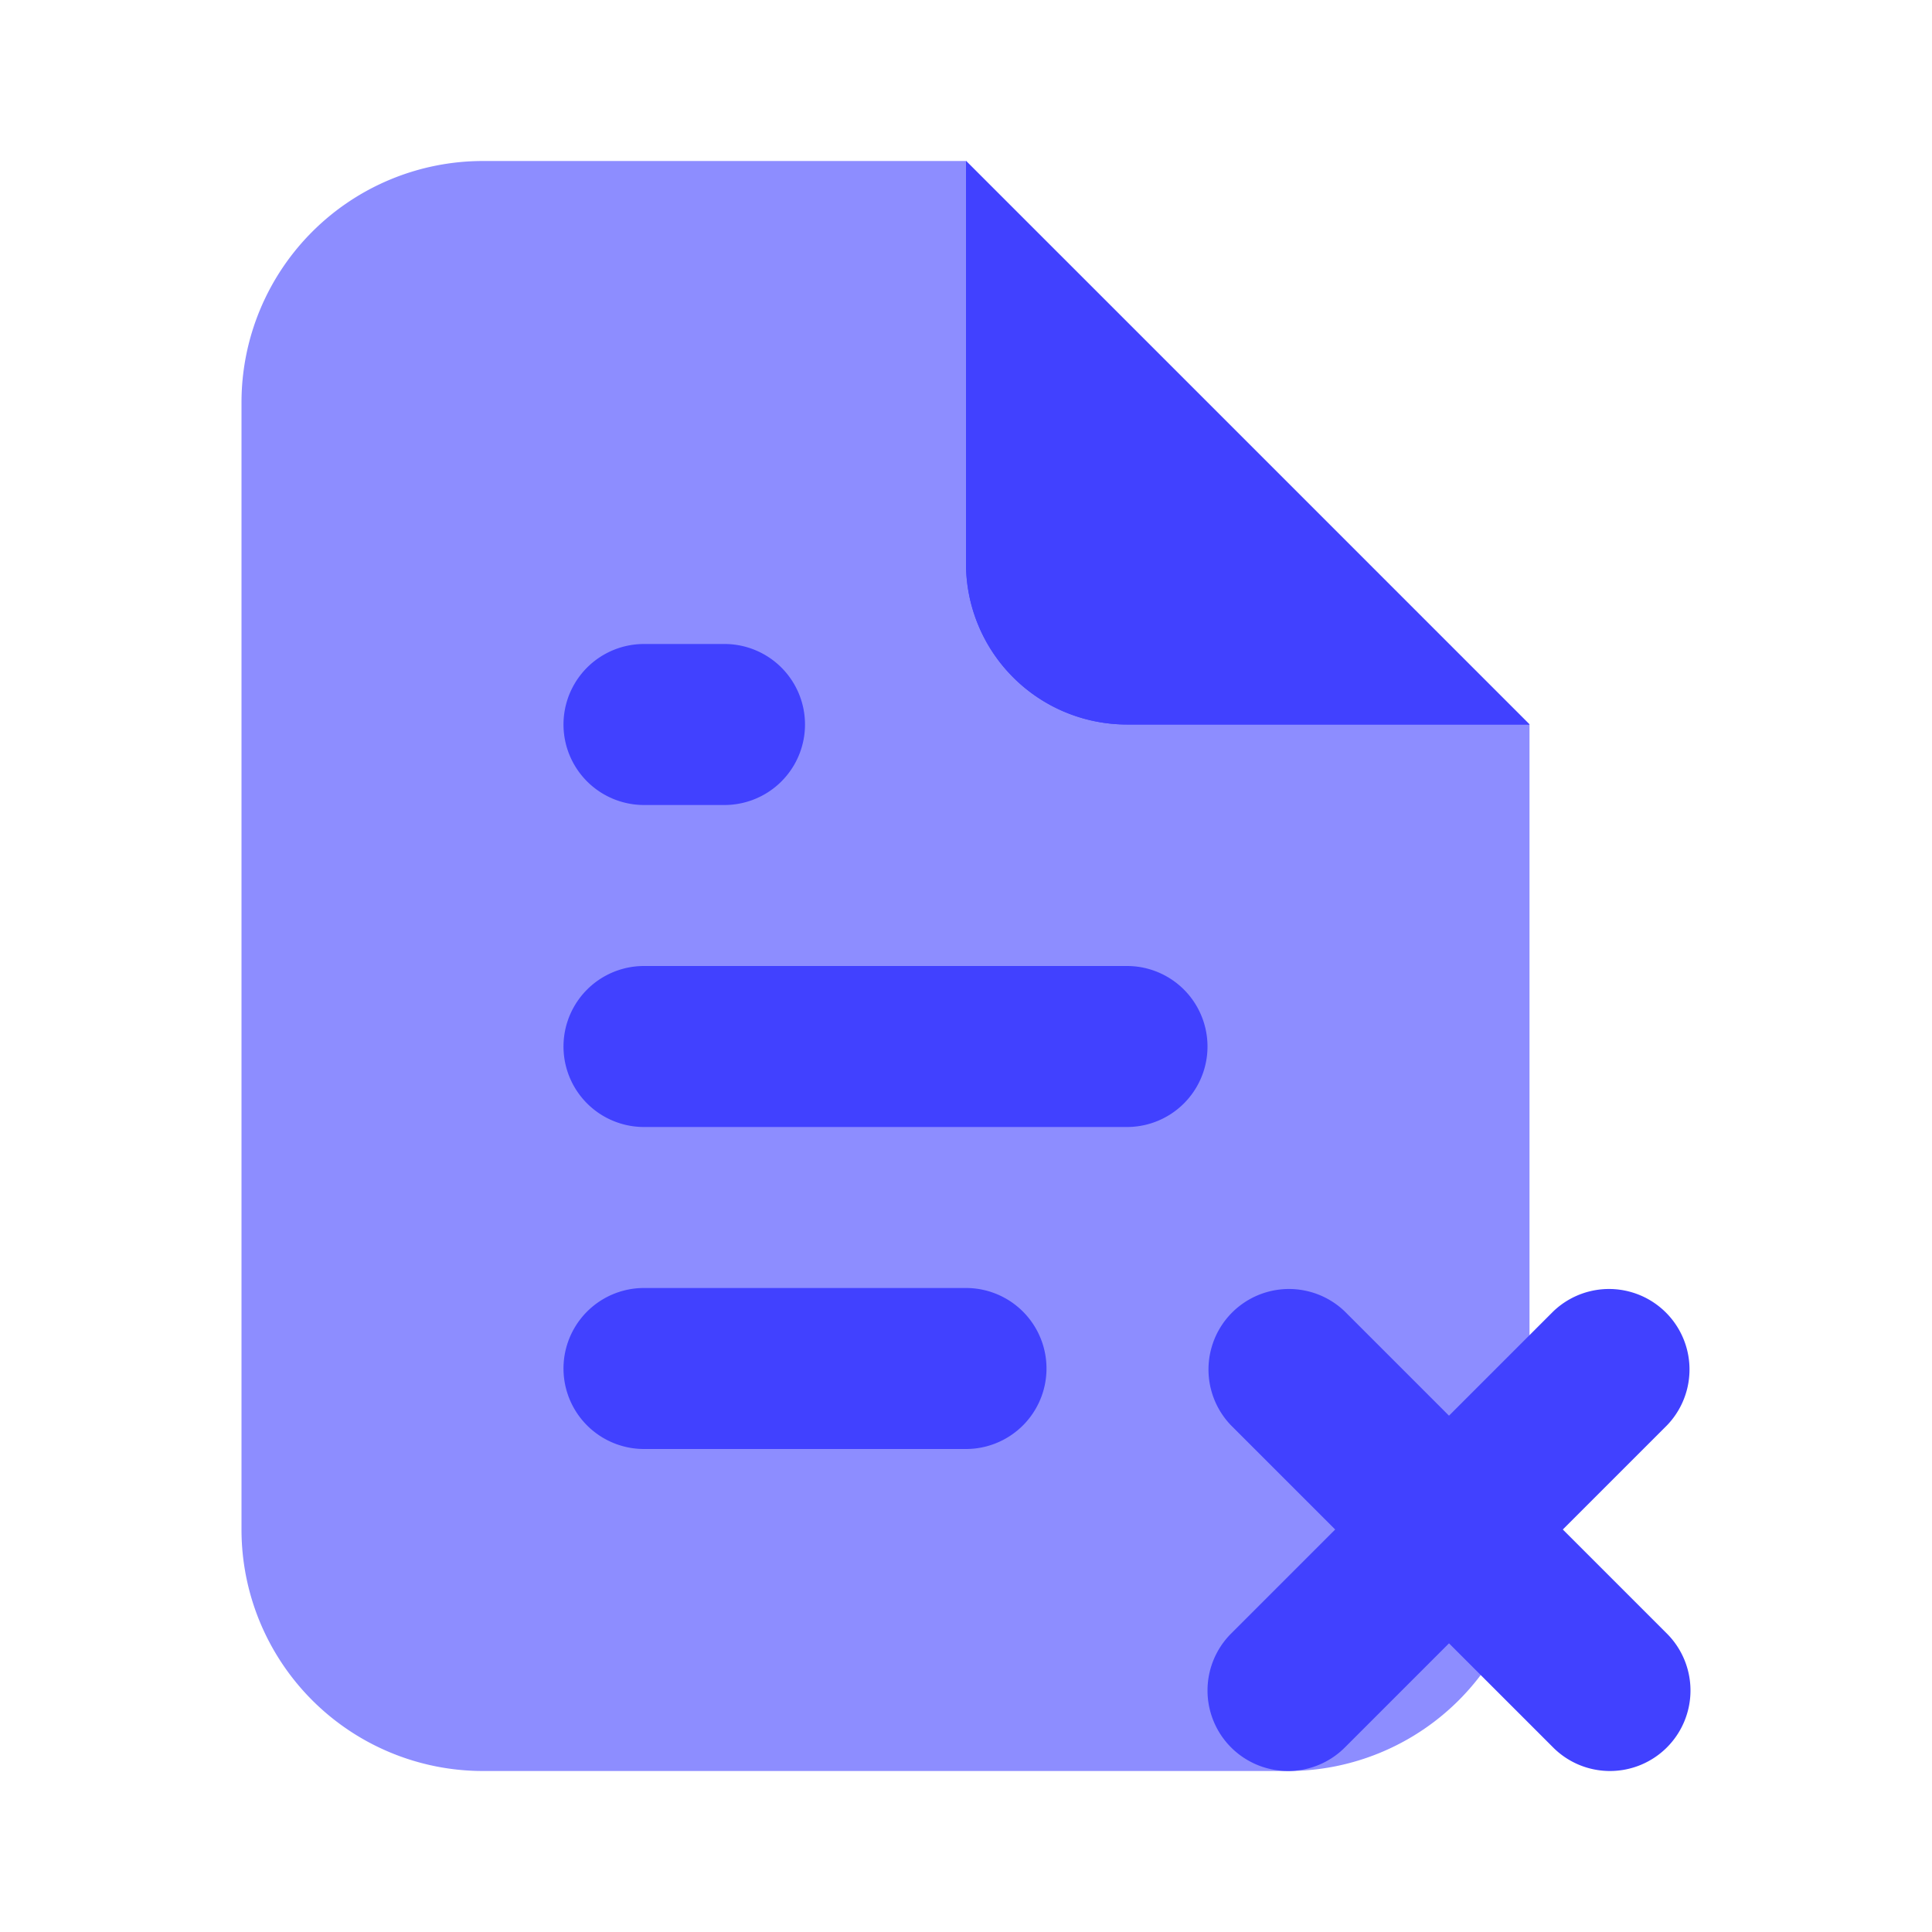 <svg xmlns="http://www.w3.org/2000/svg" viewBox="0 0 24 24"><path fill="#8d8dff" d="M3,5v14a3,3,0,0,0,3,3H16a3,3,0,0,0,3-3v-10l-7-7H6A3,3,0,0,0,3,5Z"/><path fill="#4141ff" d="M19,9H14a2,2,0,0,1-2-2v-5Z"/><path fill="#4141ff" d="M19 9H14a2 2 0 0 1-2-2v-5zM16 22a1 1 0 0 1-.707-1.707l4-4A1.0 1 0 0 1 20.707 17.707l-4 4A.997.997 0 0 1 16 22z"/><path fill="#4141ff" d="M20 22a.997.997 0 0 1-.707-.293l-4-4A1.0 1 0 0 1 16.707 16.293l4 4A1 1 0 0 1 20 22zM12 18H8a1 1 0 0 1 0-2h4a1 1 0 0 1 0 2zM14 14H8a1 1 0 0 1 0-2h6a1 1 0 0 1 0 2zM9 10H8A1 1 0 0 1 8 8H9a1 1 0 0 1 0 2z"/></svg>